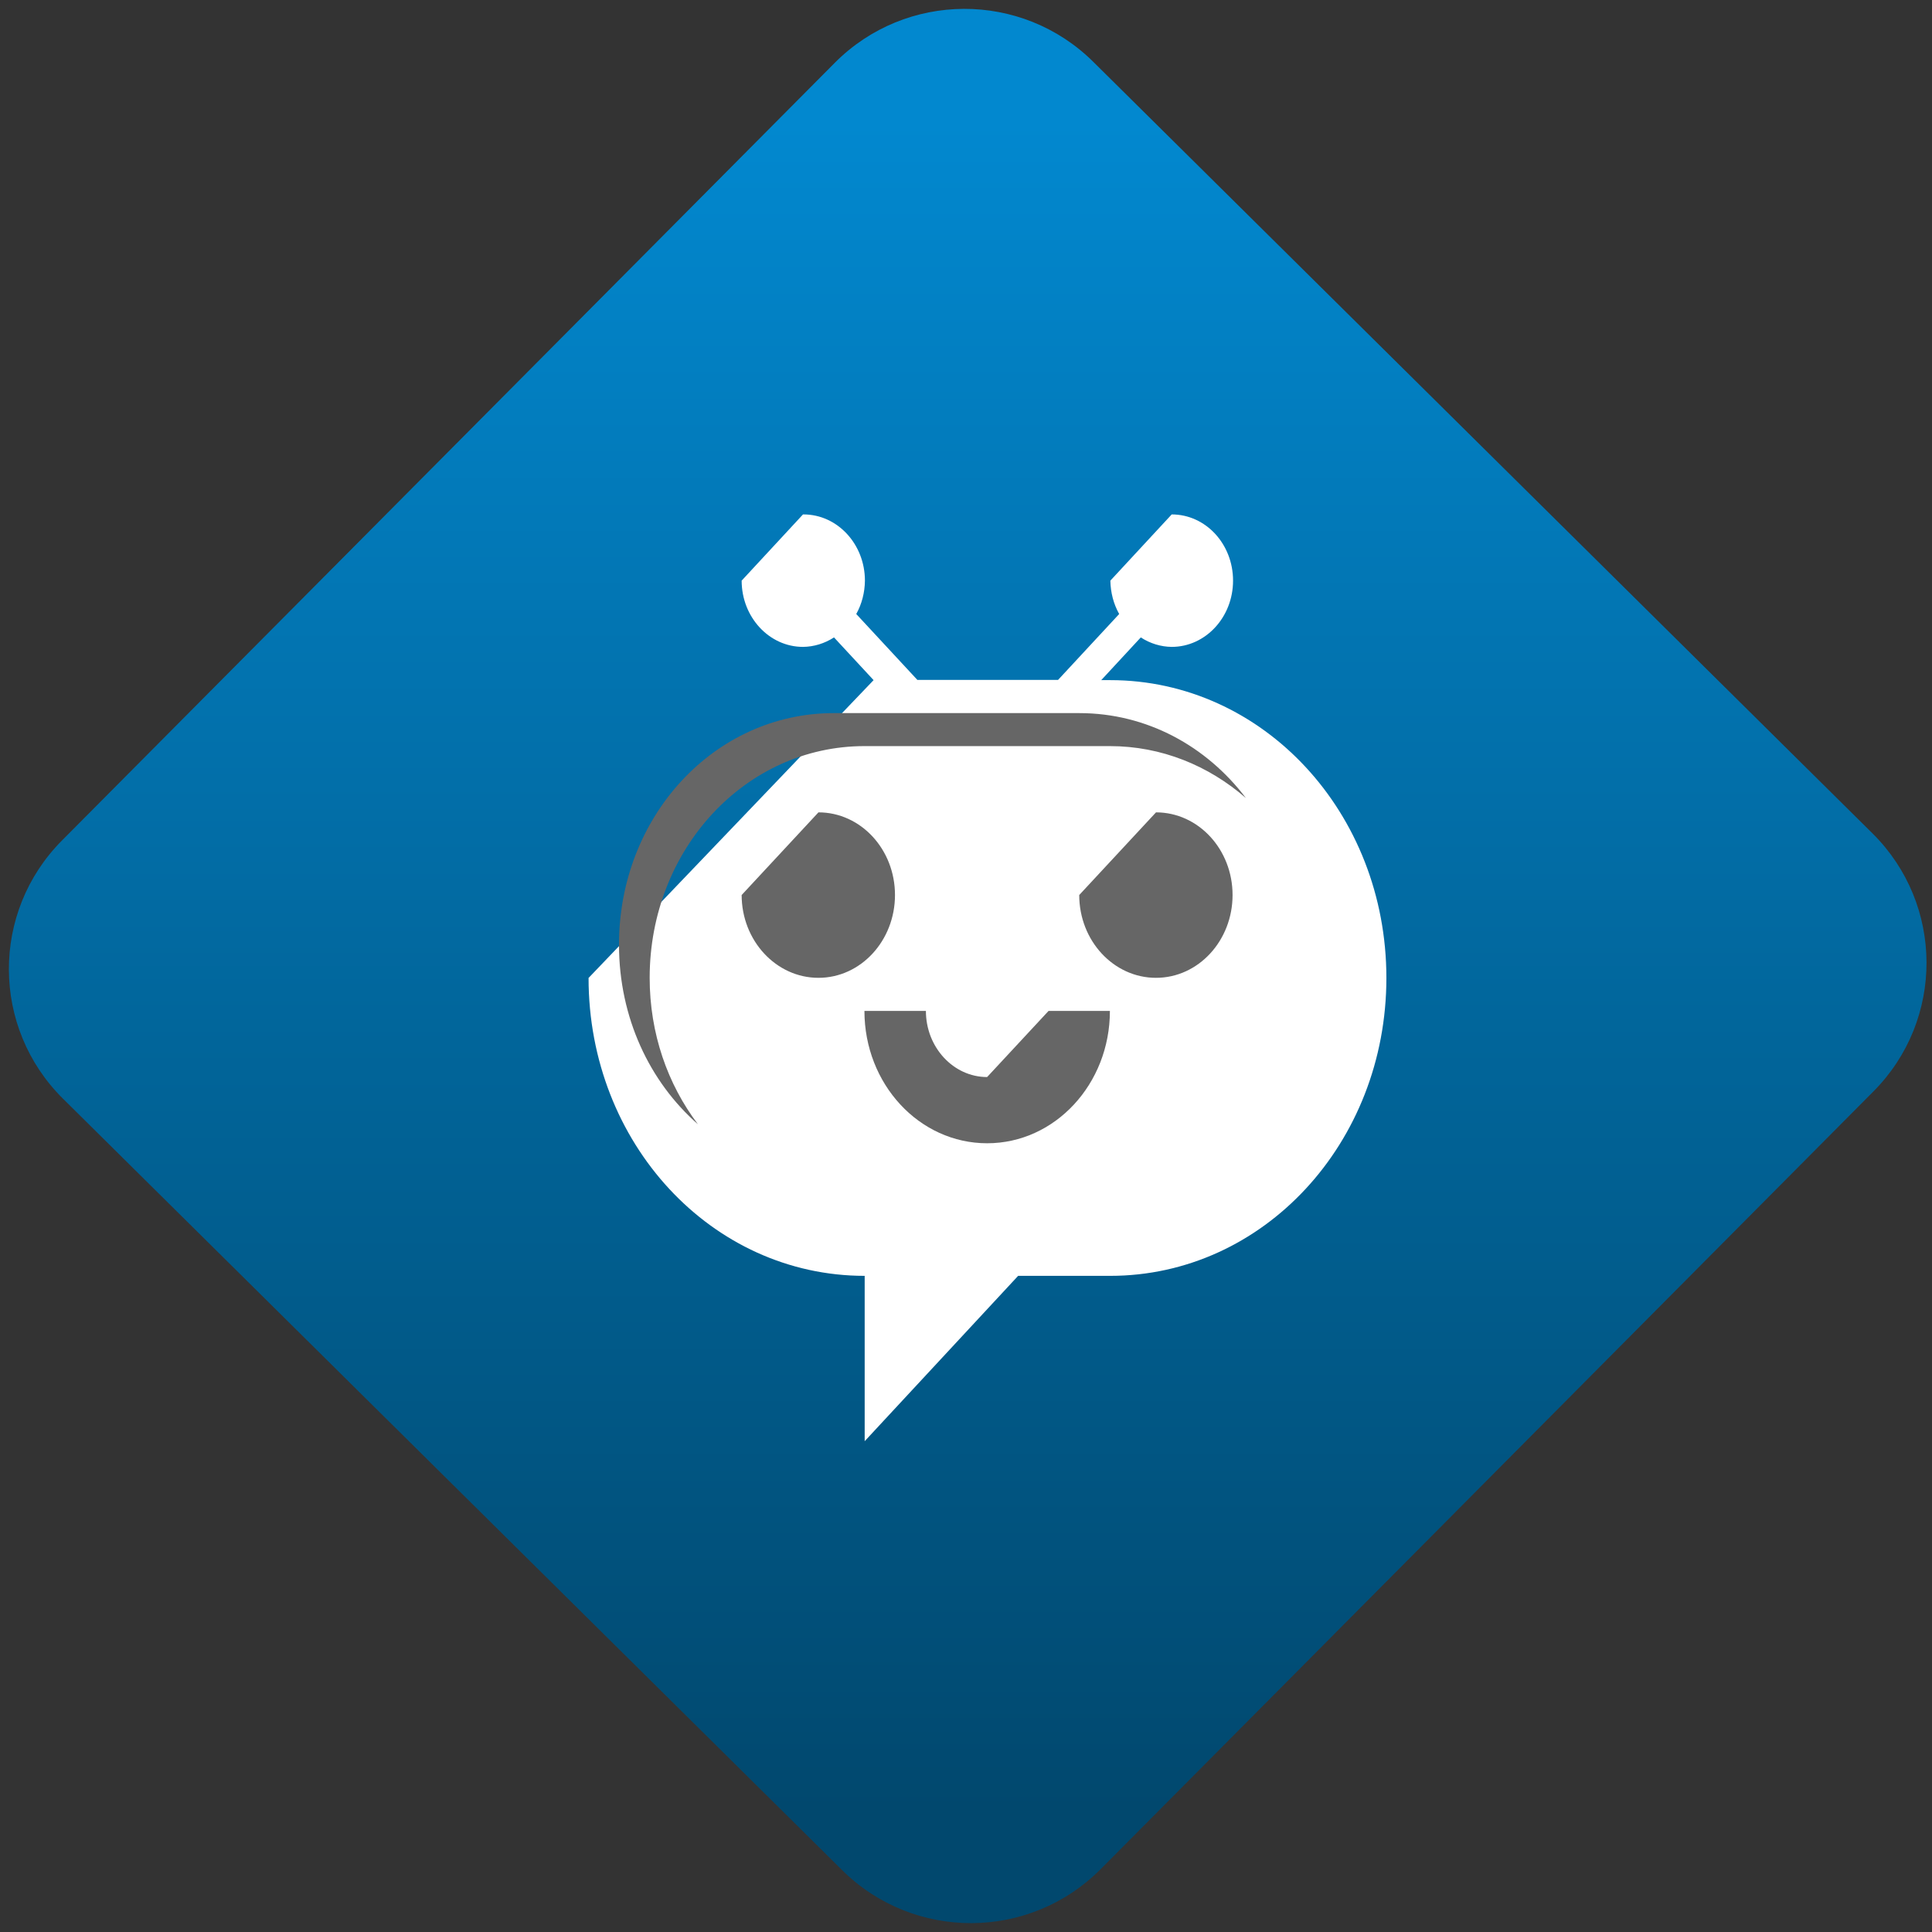<svg width="64" height="64" viewBox="0 0 64 64" version="1.1"><rect x="0" y="0" width="64" height="64" fill="#333333" stroke="none"/><defs><linearGradient id="linear-pattern-0" gradientUnits="userSpaceOnUse" x1="0" y1="0" x2="0" y2="1" gradientTransform="matrix(60, 0, 0, 56, 0, 4)"><stop offset="0" stop-color="#0288cf" stop-opacity="1"/><stop offset="1" stop-color="#01486e" stop-opacity="1"/></linearGradient></defs><path fill="url(#linear-pattern-0)" fill-opacity="1" d="M 36.219 2.051 L 62.027 27.605 C 64.402 29.957 64.418 33.785 62.059 36.156 L 36.461 61.918 C 34.105 64.289 30.27 64.305 27.895 61.949 L 2.086 36.395 C -0.289 34.043 -0.305 30.215 2.051 27.844 L 27.652 2.082 C 30.008 -0.289 33.844 -0.305 36.219 2.051 Z M 36.219 2.051 " /><g transform="matrix(1.008,0,0,1.003,16.221,16.077)"><path fill-rule="nonzero" fill="rgb(100%, 100%, 100%)" fill-opacity="1" d="M 10.297 0.961 L 8.281 3.148 C 8.281 4.352 9.184 5.336 10.297 5.336 C 10.656 5.332 11.008 5.223 11.316 5.023 L 12.617 6.434 L 3.25 16.27 C 3.25 21.727 7.293 26.109 12.324 26.109 L 12.324 31.57 L 17.367 26.109 L 20.391 26.109 C 25.422 26.109 29.469 21.727 29.469 16.27 C 29.469 10.816 25.422 6.434 20.391 6.434 L 20.098 6.434 L 21.398 5.023 C 21.703 5.223 22.055 5.332 22.414 5.336 C 23.523 5.336 24.43 4.359 24.43 3.148 C 24.43 1.938 23.531 0.961 22.414 0.961 L 20.398 3.148 C 20.406 3.539 20.5 3.914 20.688 4.25 L 18.68 6.426 L 14.055 6.426 L 12.047 4.25 C 12.23 3.922 12.328 3.539 12.332 3.148 C 12.332 1.945 11.43 0.961 10.312 0.961 Z M 10.297 0.961 "/><path fill-rule="nonzero" fill="rgb(40%, 40%, 40%)" fill-opacity="1" d="M 11.309 7.523 C 7.391 7.523 4.25 10.93 4.25 15.172 C 4.25 17.578 5.258 19.707 6.844 21.102 C 5.848 19.781 5.258 18.102 5.258 16.266 C 5.258 12.023 8.406 8.613 12.316 8.613 L 20.383 8.613 C 22.078 8.613 23.629 9.258 24.852 10.328 C 23.559 8.613 21.594 7.523 19.375 7.523 Z M 10.805 10.801 L 8.281 13.531 C 8.281 15.039 9.414 16.266 10.805 16.266 C 12.195 16.266 13.32 15.039 13.32 13.531 C 13.32 12.023 12.195 10.801 10.805 10.801 Z M 21.898 10.801 L 19.375 13.531 C 19.375 15.039 20.504 16.266 21.898 16.266 C 23.289 16.266 24.414 15.039 24.414 13.531 C 24.414 12.023 23.289 10.801 21.898 10.801 Z M 12.316 17.359 C 12.316 19.773 14.117 21.73 16.348 21.73 C 18.578 21.73 20.383 19.773 20.383 17.359 L 18.367 17.359 L 16.348 19.543 C 15.242 19.543 14.336 18.562 14.336 17.359 Z M 12.316 17.359 "/></g></svg>
